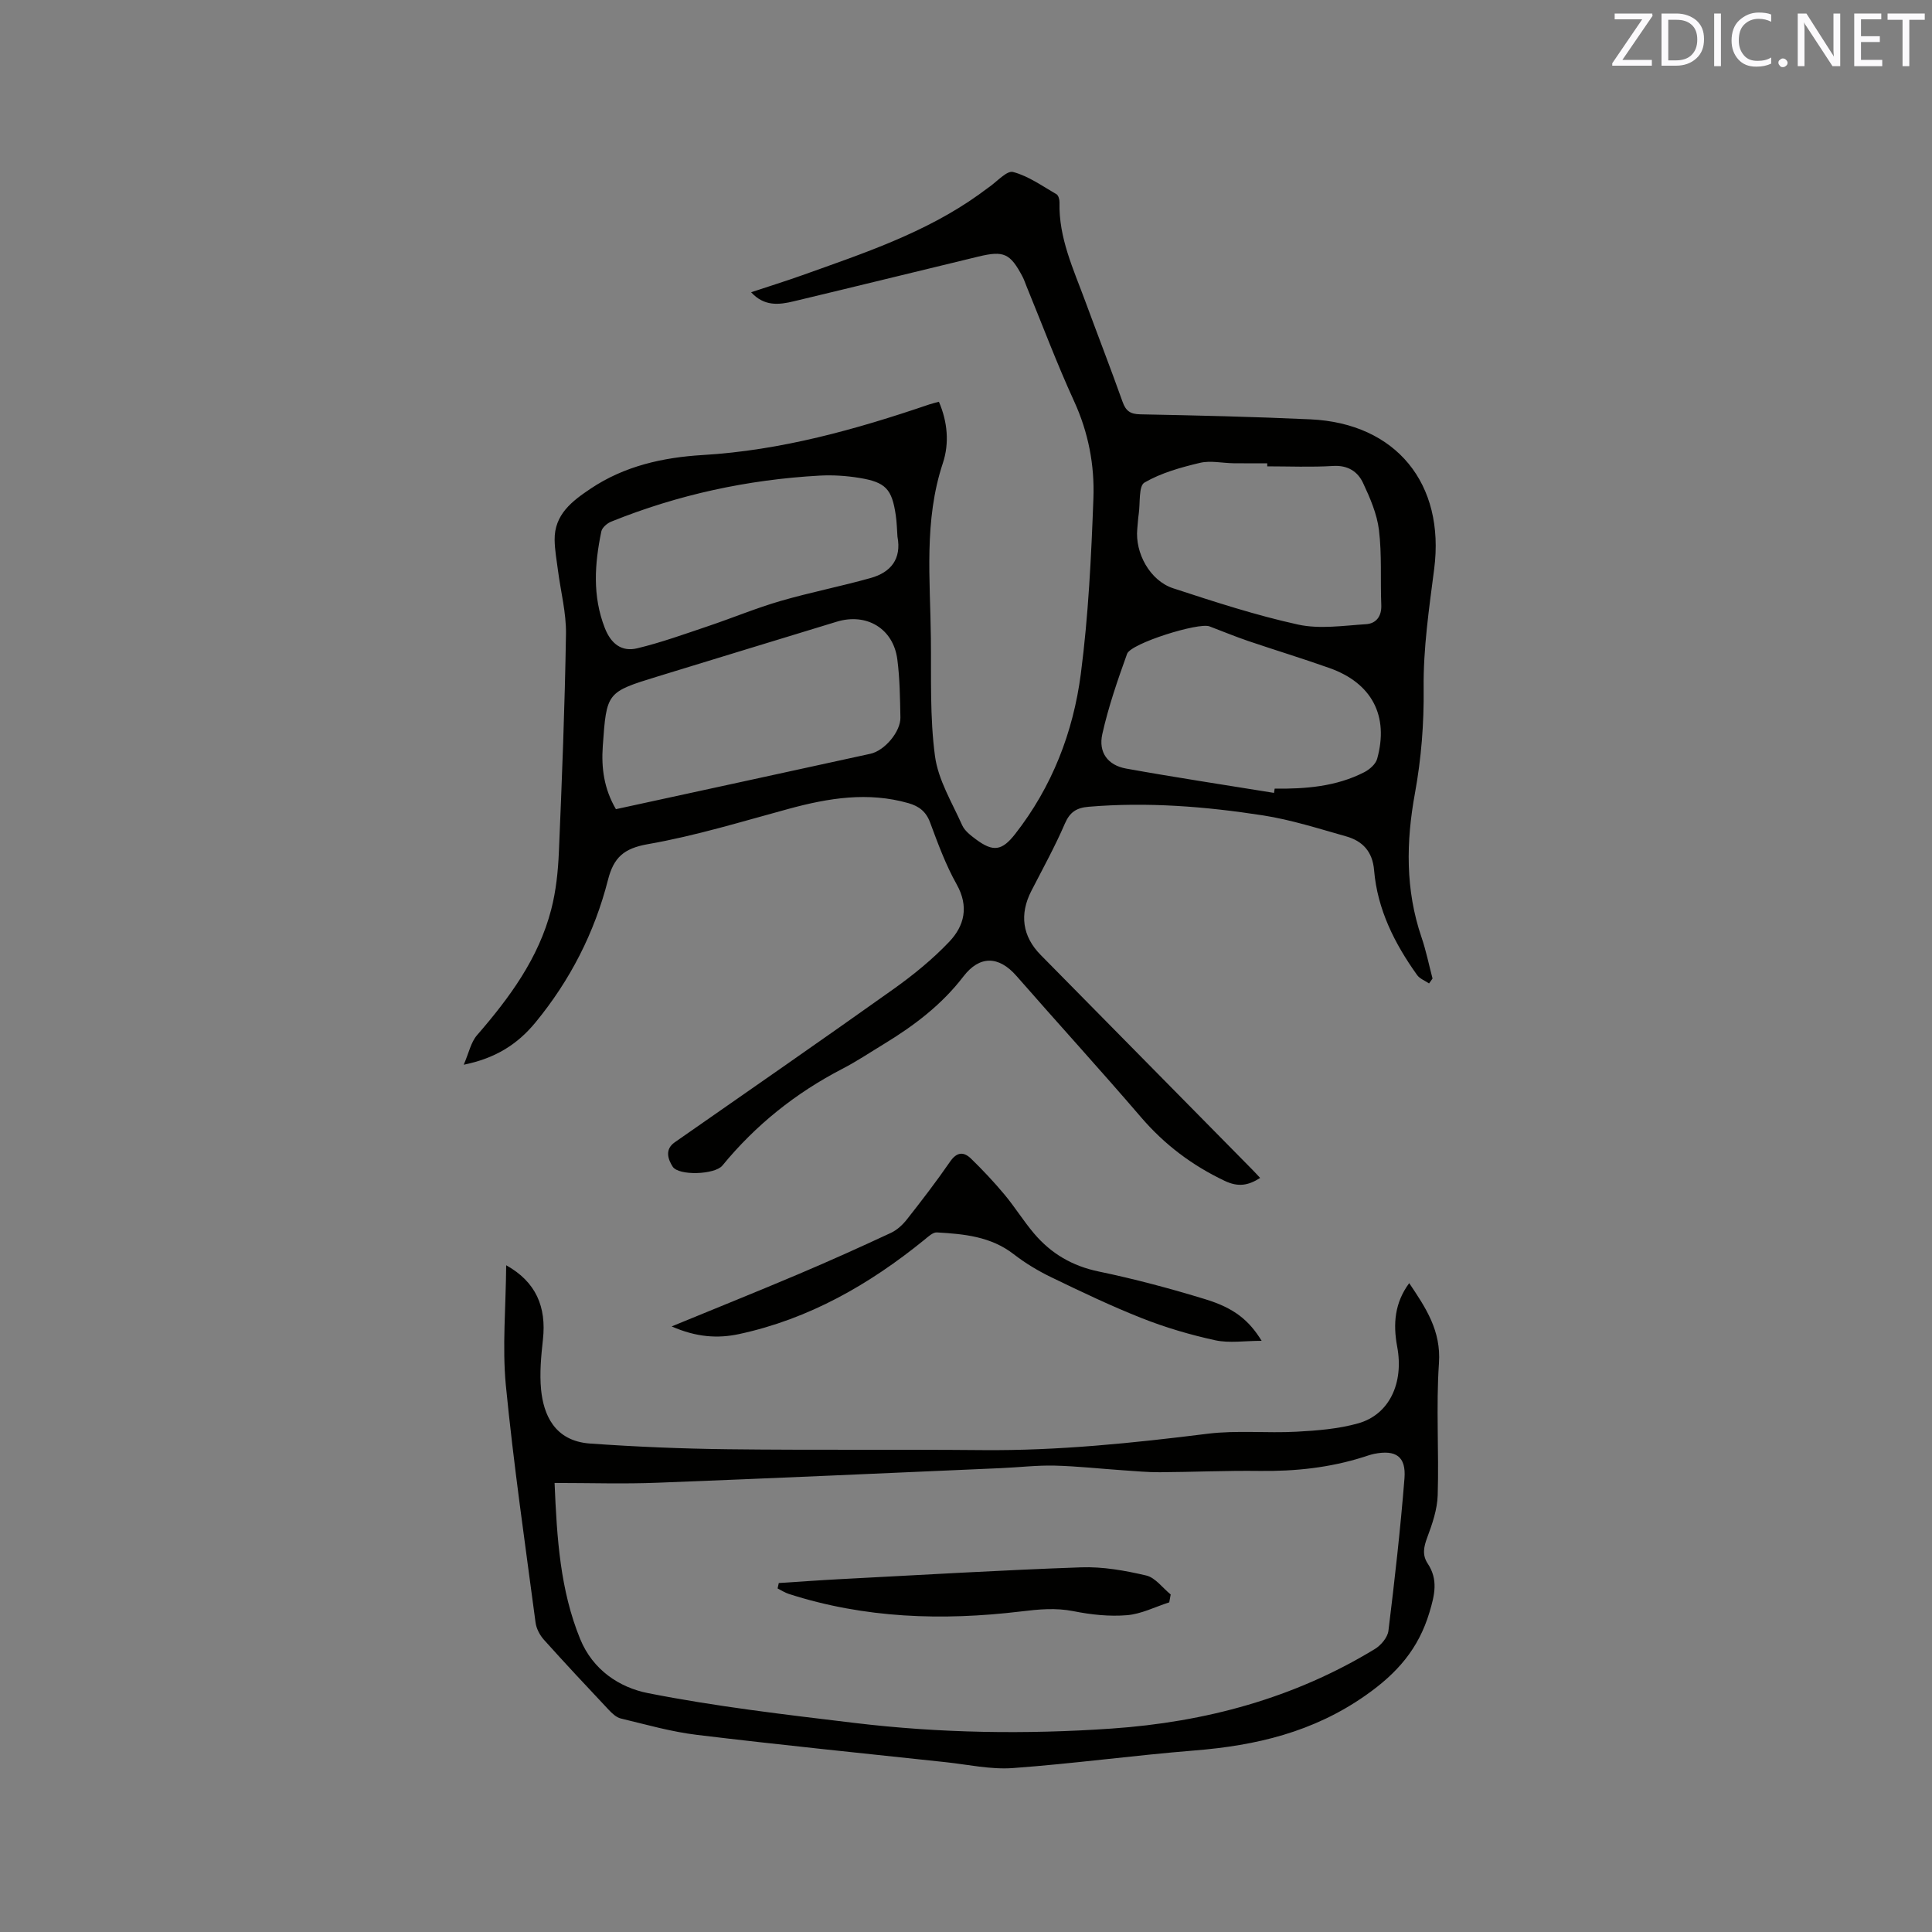 <svg enable-background="new 0 0 400 400" viewBox="0 0 400 400" xmlns="http://www.w3.org/2000/svg"><rect x="0" y="0" width="400" height="400" fill="#808080" stroke="none"/><path d="m295.87 203.61c-.83-.57-1.91-.96-2.46-1.72-4.67-6.53-8.24-13.59-8.92-21.73-.32-3.85-2.38-6.04-5.79-7-5.69-1.61-11.37-3.43-17.19-4.34-11.94-1.85-23.98-2.81-36.1-1.79-2.5.21-3.89 1.06-4.94 3.49-2.05 4.75-4.56 9.3-6.93 13.91-2.52 4.89-1.86 9.45 1.93 13.29 14.6 14.79 29.18 29.6 43.77 44.4.52.52 1.01 1.07 1.66 1.76-2.46 1.57-4.54 1.94-7.35.6-6.72-3.19-12.41-7.47-17.27-13.12-8.48-9.88-17.26-19.5-25.83-29.3-3.68-4.21-7.64-4.26-10.99.11-4.46 5.82-10.17 10.16-16.37 13.93-2.9 1.76-5.73 3.66-8.73 5.21-9.64 4.99-17.92 11.62-24.8 20.01-1.55 1.89-9.07 2.16-10.3.21-.91-1.44-1.72-3.53.44-5.03 15.12-10.55 30.28-21.04 45.3-31.73 4.1-2.92 8.08-6.16 11.54-9.8 3.13-3.3 4.1-7.29 1.53-11.87-2.27-4.04-3.89-8.47-5.51-12.83-.84-2.26-2.29-3.35-4.46-3.98-8.38-2.4-16.55-1.07-24.73 1.15-9.69 2.63-19.35 5.61-29.21 7.33-5.01.87-7.11 2.77-8.29 7.42-2.78 10.91-7.83 20.77-15.01 29.5-3.8 4.62-8.39 7.44-14.85 8.75 1.07-2.46 1.48-4.65 2.75-6.11 6.73-7.76 12.75-15.92 15.36-26.02 1-3.85 1.42-7.92 1.59-11.91.64-15.04 1.23-30.08 1.47-45.13.07-4.38-1.09-8.78-1.66-13.18-.27-2.1-.66-4.2-.69-6.3-.07-5.28 3.62-8.05 7.47-10.63 7-4.69 14.99-6.46 23.17-6.95 16.25-.96 31.68-5.28 46.94-10.48.6-.2 1.22-.34 1.98-.55 1.8 4.17 2.18 8.6.82 12.7-3.96 11.92-2.61 24.1-2.48 36.24.09 8.15-.23 16.39.85 24.43.66 4.93 3.53 9.6 5.62 14.29.52 1.17 1.76 2.12 2.85 2.93 3.57 2.66 5.39 2.4 8.12-1.09 7.64-9.77 12.02-21.05 13.6-33.14 1.57-12.05 2.16-24.24 2.61-36.4.25-6.86-1.04-13.61-3.99-20.05-3.57-7.79-6.58-15.83-9.84-23.77-.28-.69-.51-1.4-.85-2.05-2.55-4.82-3.86-5.42-9.13-4.15-12.76 3.08-25.5 6.22-38.27 9.27-3.01.72-6.06 1.09-8.79-1.88 3.69-1.23 7.15-2.3 10.57-3.52 12.66-4.53 25.46-8.76 36.56-16.69.69-.49 1.35-1.02 2.05-1.5 1.7-1.16 3.75-3.54 5.06-3.19 3.18.84 6.05 2.91 8.98 4.6.41.24.65 1.13.63 1.71-.19 7.33 2.89 13.81 5.33 20.44 2.56 6.95 5.24 13.86 7.73 20.84.67 1.88 1.59 2.54 3.64 2.58 11.76.23 23.51.5 35.26 1.04 17.75.82 27.89 13.35 25.61 30.99-1.06 8.19-2.27 16.45-2.18 24.67.08 7.38-.49 14.56-1.8 21.75-1.84 10.03-2 19.98 1.35 29.8.95 2.79 1.54 5.7 2.29 8.56-.23.36-.48.69-.72 1.02zm-168.35-36.08c17.74-3.86 35.22-7.64 52.69-11.47 2.97-.65 6.27-4.6 6.21-7.51-.08-4.02-.12-8.07-.64-12.04-.83-6.38-6.37-9.68-12.55-7.79-12.34 3.77-24.69 7.53-37.03 11.32-10.62 3.26-10.61 3.28-11.4 14.43-.32 4.51.24 8.83 2.72 13.06zm58.29-56.43c-.11-1.48-.13-2.96-.35-4.42-.79-5.43-2.08-6.85-7.57-7.74-2.69-.44-5.49-.62-8.21-.47-14.89.83-29.3 3.94-43.14 9.53-.84.34-1.87 1.22-2.04 2.02-1.39 6.7-1.87 13.36.72 20 1.29 3.3 3.51 4.98 6.73 4.2 4.98-1.2 9.84-2.96 14.71-4.6 4.99-1.68 9.88-3.72 14.93-5.19 6.16-1.79 12.49-3.02 18.67-4.76 4.17-1.17 6.43-3.93 5.55-8.57zm77.96 53.06c.05-.29.1-.59.14-.88 6.4.07 12.73-.42 18.54-3.4 1.1-.56 2.36-1.66 2.67-2.76 2.48-8.91-1.09-15.7-9.87-18.81-5.57-1.98-11.23-3.7-16.83-5.6-2.7-.92-5.34-2.02-8.02-3.03-2.25-.85-16.26 3.51-17.05 5.69-1.96 5.45-3.87 10.97-5.13 16.62-.84 3.79 1.14 6.44 4.91 7.13 10.2 1.84 20.43 3.38 30.64 5.04zm-1.4-67.61c0-.21 0-.42 0-.63-2.33 0-4.65.02-6.98-.01s-4.77-.6-6.96-.08c-3.95.94-8.02 2.07-11.48 4.08-1.23.71-.86 4.2-1.18 6.43-.15 1.05-.21 2.11-.31 3.16-.49 5.03 2.65 10.74 7.44 12.3 8.53 2.79 17.1 5.59 25.85 7.51 4.48.98 9.39.22 14.08-.08 2.05-.13 3.25-1.59 3.15-3.97-.21-5.18.14-10.41-.48-15.52-.41-3.35-1.85-6.67-3.31-9.78-1.11-2.35-3.16-3.67-6.17-3.49-4.54.28-9.1.08-13.65.08z" fill="#010100"/><path d="m104.8 261.96c6.19 3.45 8.35 8.64 7.61 15.36-.38 3.46-.72 7-.38 10.44.5 4.96 2.66 10.58 10.13 11.11 9.49.67 19.01 1.07 28.53 1.18 17.59.21 35.19.02 52.78.18 15.63.14 31.09-1.46 46.56-3.39 6.05-.75 12.27-.09 18.4-.42 4.29-.23 8.69-.58 12.8-1.74 6.4-1.82 9.46-8.31 8.04-15.88-.87-4.67-.54-9.04 2.49-13.14 3.44 5.11 6.62 9.85 6.16 16.56-.62 9.08.02 18.24-.26 27.35-.09 2.95-1.12 5.95-2.17 8.76-.72 1.94-1.07 3.61.09 5.37 2.21 3.33 1.47 6.47.37 10.13-2.27 7.57-6.7 12.62-13.23 17.19-10.84 7.6-22.68 10.38-35.44 11.4-12.55 1.01-25.04 2.73-37.59 3.64-4.57.33-9.25-.72-13.88-1.22-17.17-1.84-34.35-3.58-51.49-5.65-5.33-.64-10.56-2.14-15.8-3.4-.93-.22-1.81-1.07-2.51-1.81-4.51-4.79-9-9.59-13.39-14.48-.86-.96-1.58-2.32-1.74-3.58-2.17-16.39-4.55-32.75-6.16-49.2-.74-7.93.01-16 .08-24.76zm10.02 45.07c.48 11.58 1.17 22.18 5.29 32.29 2.63 6.45 8.16 10.06 14.03 11.22 14.1 2.79 28.45 4.45 42.74 6.17 17.71 2.13 35.5 2.4 53.29 1.17 19.39-1.34 37.76-6.28 54.48-16.47 1.27-.77 2.64-2.4 2.81-3.78 1.29-10.49 2.48-21.01 3.32-31.54.36-4.55-1.78-5.98-6.29-5.08-.72.15-1.42.4-2.13.63-7.04 2.24-14.24 3-21.62 2.9-6.87-.09-13.75.23-20.63.27-2.52.01-5.04-.23-7.56-.4-4.73-.32-9.45-.85-14.18-.97-3.69-.09-7.4.36-11.1.52-23.7 1.03-47.39 2.11-71.09 3.02-6.97.28-13.95.05-21.36.05z" fill="#010100"/><path d="m139.06 274.62c9.3-3.83 17.81-7.24 26.25-10.82 6.43-2.72 12.8-5.59 19.13-8.54 1.27-.59 2.44-1.67 3.32-2.79 3.08-3.91 6.12-7.87 8.94-11.96 1.41-2.04 2.82-2.11 4.36-.61 2.41 2.35 4.73 4.81 6.89 7.4 2.17 2.6 3.96 5.51 6.14 8.08 3.52 4.15 7.89 6.73 13.38 7.87 7.45 1.55 14.82 3.52 22.1 5.75 5.94 1.82 8.99 4.31 11.64 8.6-3.52 0-6.69.52-9.6-.11-5.14-1.12-10.25-2.62-15.14-4.55-6.39-2.52-12.61-5.5-18.8-8.49-2.73-1.32-5.39-2.92-7.79-4.78-4.74-3.68-10.3-4.19-15.91-4.51-.83-.05-1.8.89-2.58 1.52-11.4 9.27-23.9 16.41-38.39 19.53-4.4.94-8.82.66-13.94-1.59z" fill="#010100"/><path d="m161.24 327.75c4.27-.27 8.53-.59 12.8-.81 16.6-.86 33.19-1.86 49.79-2.44 4.48-.16 9.09.66 13.48 1.69 1.89.44 3.39 2.57 5.07 3.93-.1.54-.2 1.08-.3 1.63-2.92.93-5.79 2.42-8.77 2.66-3.64.3-7.43-.11-11.04-.83-3.73-.74-7.23-.39-10.94.06-16.22 1.94-32.32 1.43-48.03-3.64-.81-.26-1.54-.75-2.31-1.13.09-.38.17-.75.25-1.12z" fill="#010100"/><g fill="#fbfafc"><path d="m342.2 3.2-6.3 9.2h6.1v1.2h-8.2v-.5l6.2-9.1h-5.7v-1.2h7.8v.4z"/><path d="m344 13.7v-10.9h3.1c1.6 0 3 .5 4.1 1.4 1.1 1 1.6 2.2 1.6 3.9s-.5 3-1.6 4-2.5 1.5-4.2 1.5h-3zm1.4-9.6v8.4h1.6c1.4 0 2.5-.4 3.2-1.1.8-.8 1.2-1.8 1.2-3.2s-.4-2.4-1.2-3.1-1.8-1-3.1-1z"/><path d="m356.3 2.8v10.9h-1.4v-10.9z"/><path d="m366.6 13.2c-.8.4-1.8.6-3 .6-1.6 0-2.8-.5-3.7-1.5s-1.4-2.3-1.4-3.9c0-1.7.5-3.2 1.6-4.2s2.4-1.6 4-1.6c1 0 1.9.1 2.6.4v1.5c-.8-.4-1.6-.6-2.6-.6-1.2 0-2.2.4-3 1.2s-1.1 1.9-1.1 3.3c0 1.3.4 2.3 1.1 3.1s1.6 1.1 2.8 1.1c1.1 0 2-.2 2.8-.7v1.3z"/><path d="m368.2 13c0-.3.1-.5.3-.6.2-.2.4-.3.6-.3.3 0 .5.1.7.3s.3.4.3.6-.1.5-.3.6c-.2.2-.4.3-.7.3s-.5-.1-.6-.3c-.2-.2-.3-.4-.3-.6z"/><path d="m381.1 13.7h-1.7l-5.5-8.4c-.2-.2-.3-.5-.4-.7 0 .2.1.8.1 1.5v7.6h-1.4v-10.9h1.8l5.3 8.3c.3.4.4.6.4.8 0-.3-.1-.8-.1-1.6v-7.5h1.4v10.9z"/><path d="m389.7 13.7h-5.8v-10.9h5.6v1.2h-4.2v3.5h3.9v1.2h-3.9v3.7h4.4z"/><path d="m398.4 4.1h-3.1v9.6h-1.4v-9.6h-3.1v-1.3h7.7v1.3z"/></g></svg>